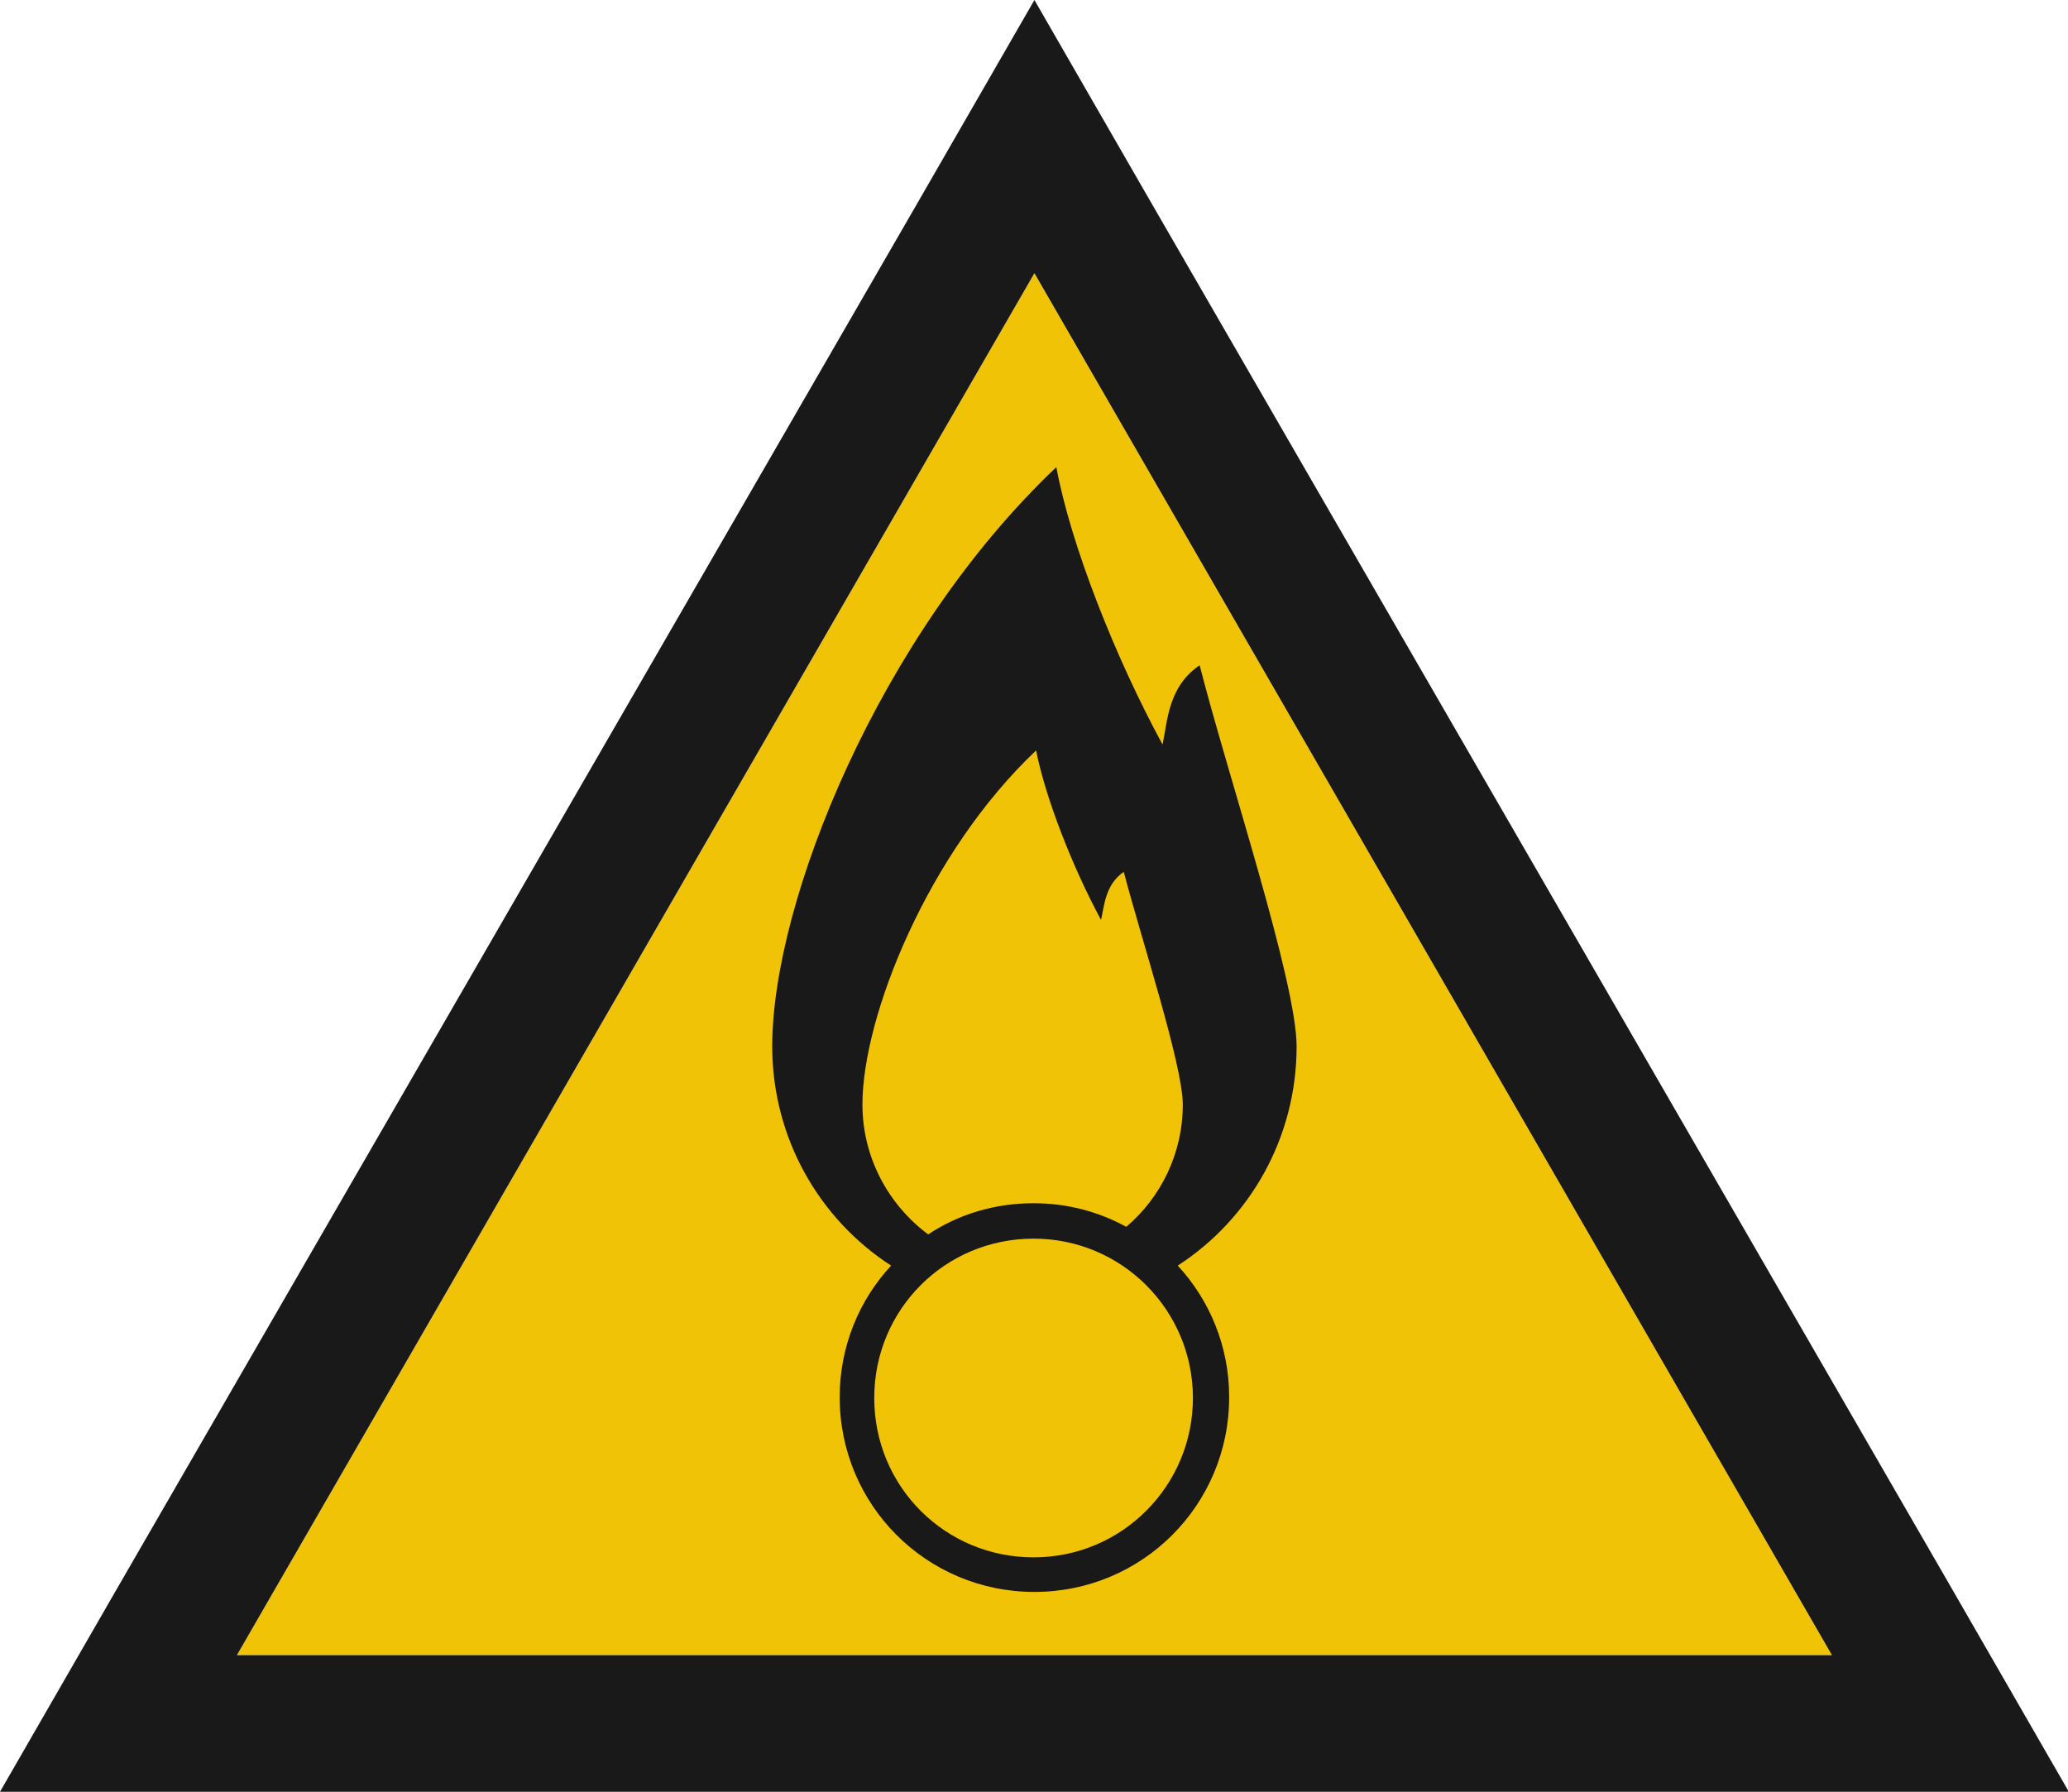 <!-- Generator: Adobe Illustrator 19.0.0, SVG Export Plug-In  -->
<svg version="1.1"
	 xmlns="http://www.w3.org/2000/svg" xmlns:xlink="http://www.w3.org/1999/xlink" xmlns:a="http://ns.adobe.com/AdobeSVGViewerExtensions/3.0/"
	 x="0px" y="0px" width="245.3px" height="212.5px" viewBox="0 0 245.3 212.5" style="enable-background:new 0 0 245.3 212.5;"
	 xml:space="preserve">
<style type="text/css">
	.st0{fill:#F0C307;}
	.st1{fill:#1A191A;}
</style>
<defs>
</defs>
<g>
	<polyline class="st0" points="122.7,32.4 217.3,196.3 28.1,196.3 122.7,32.4 	"/>
	<path class="st1" d="M122.7,32.4l94.6,163.9H28.1L122.7,32.4 M122.7,0l-14,24.3L14,188.2L0,212.5h28.1h189.2h28.1l-14-24.3
		L136.7,24.3L122.7,0L122.7,0z"/>
	<path class="st1" d="M153.8,124.1c0-7.7-8.3-32.6-11.5-45.2c-3.7,2.5-3.8,6.5-4.4,9.4C132.3,78,127,64.6,125.3,55.4
		c-21,19.9-33.7,51.5-33.7,68.7c0,10.9,5.6,20.5,14.1,26c-3.8,4.1-6.1,9.6-6.1,15.6c0,12.8,10.3,23.1,23.1,23.1
		c12.8,0,23.1-10.3,23.1-23.1c0-6-2.3-11.5-6.1-15.6C148.2,144.6,153.8,135,153.8,124.1z M102.3,131c0-10.5,7.8-29.9,20.6-42
		c1.1,5.6,4.3,13.8,7.7,20.1c0.4-1.7,0.5-4.2,2.7-5.7c2,7.7,7,22.9,7,27.6c0,5.8-2.6,11-6.7,14.5c-3.3-1.8-7-2.8-11-2.8
		c-4.6,0-8.9,1.3-12.5,3.7C105.4,142.9,102.3,137.3,102.3,131z M141.5,165.8c0,10.4-8.4,18.9-18.9,18.9s-18.9-8.4-18.9-18.9
		s8.4-18.9,18.9-18.9S141.5,155.4,141.5,165.8z"/>
</g>
</svg>
